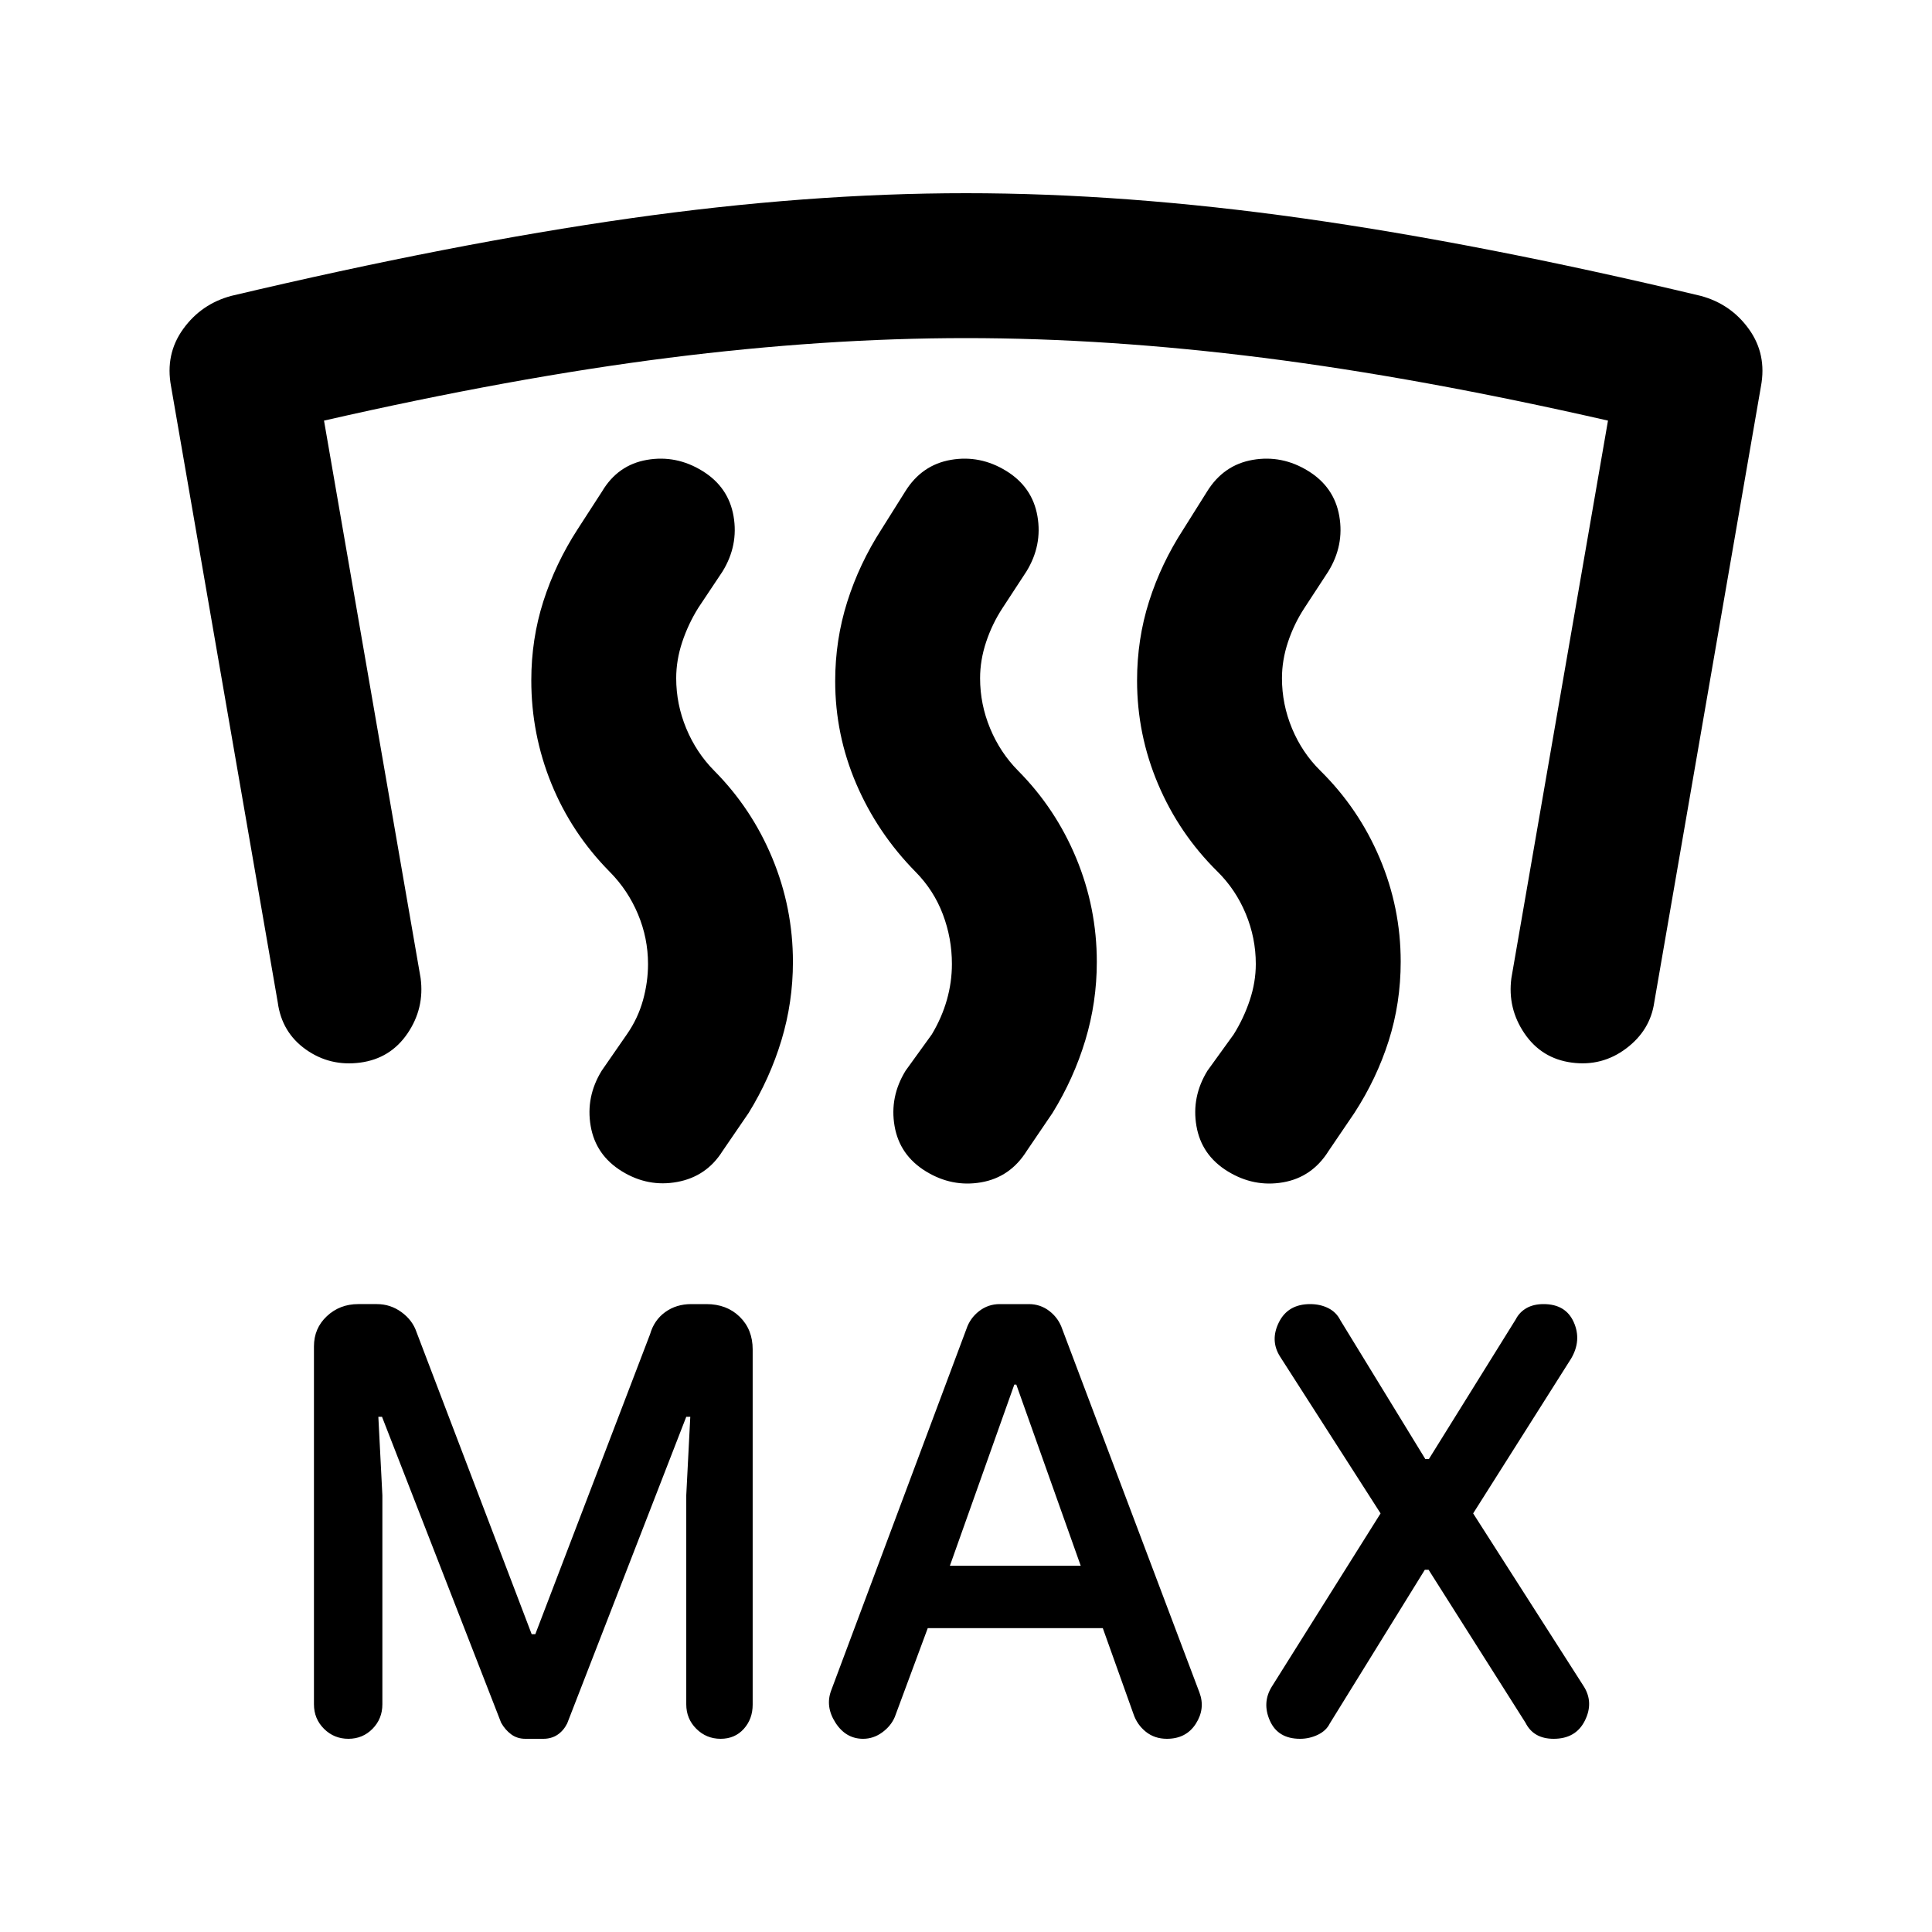 <svg xmlns="http://www.w3.org/2000/svg" height="20" viewBox="0 -960 960 960" width="20"><path d="M261.05-96Q257-96 254-98.22t-5-5.78l-59.18-152H188l2 39v103.84q0 7.23-4.89 12.19-4.89 4.97-12 4.97T161-100.96q-5-4.97-5-12.19v-177.82q0-9.03 6.42-15.03 6.41-6 15.58-6h9.26q6.74 0 12.24 4t7.5 10l57.18 150H266l57-149q2-7 7.5-11t13-4h7.5q10.12 0 16.56 6.3 6.44 6.31 6.44 16.21V-113q0 7.16-4.42 12.08-4.43 4.92-11.5 4.92-7.08 0-12.08-4.97-5-4.96-5-12.19V-217l2-39h-2l-59.18 152.39Q280-100 277-98q-3 2-7.05 2h-8.9ZM461-151l-16.39 44.18q-1.93 4.51-6.27 7.66Q434-96 428.86-96q-8.57 0-13.72-8-5.14-8-2.14-16l67.21-179.64q1.79-5.36 6.29-8.86 4.5-3.5 10.28-3.5h14.44q5.78 0 10.28 3.5 4.5 3.5 6.32 8.89L596-119q3 8-1.79 15.5-4.8 7.5-14.39 7.5-6.1 0-10.46-3.5-4.36-3.5-6.15-8.83L547.97-151H461Zm247-29-47.22 76.36Q659-100 654.82-98q-4.18 2-8.82 2-11 0-15-9t1-17l54-86-50-78q-5-8-.5-17t15.5-9q5 0 9 2t6 6l42.24 69H710l43.16-69.4q1.84-3.6 5.34-5.6 3.5-2 8.5-2 11 0 15 9t-1.31 18.05L732-208l55 86q5 8 .5 17T772-96q-5 0-8.5-2t-5.5-6l-48.15-76H708Zm-236-2h65l-32-90h-1l-32 90ZM179-432q-15 2-27-6.5T138-462L85-768q-3-16 6-28.5t24-16.5q110-26 198-38.5T480-864q79 0 167.5 12.5T845-813q15 4 24 16.5t6 28.5l-53 306q-2 14-14 23t-27 7q-15-2-23.5-14.5T751-474l48-277q-93.72-21.39-171.21-31.2Q550.29-792 480-792q-70.29 0-147.79 9.8Q254.72-772.39 161-751l48 277q2 15-6.5 27.5T179-432Zm445-49q0-12.95-5-24.98-5-12.02-14.07-20.97-19.06-18.81-29.49-43.43Q565-595 565-621.84q0-20.58 5.98-39.37T588-697l11.82-18.82Q608-729 622.5-731.5T650-726q13 8 15.5 22.5T660-676l-11.9 18.2Q643-650 640-641t-3 18q0 12.95 5 24.97 5 12.03 14.07 20.98 19.06 18.81 29.49 43.43Q696-509 696-482.16q0 20.58-5.98 39.37T673-407l-12.78 18.82Q652-375 637.5-372.5 623-370 610-378t-15.5-22.5Q592-415 600-428l13-18q5-8 8-17t3-18Zm-151 0q0-12.82-4.51-24.72-4.51-11.9-13.54-21.05Q436-546 425.5-570.44 415-594.89 415-621.56q0-20.44 5.98-39.37Q426.96-679.87 438-697l11.82-18.82Q458-729 472.5-731.5T500-726q13 8 15.5 22.5T510-676l-11.9 18.2Q493-650 490-641t-3 18q0 12.95 5 24.97 5 12.03 13.89 21 18.67 18.82 28.89 43.48Q545-508.9 545-482q0 20-5.72 38.93Q533.56-424.13 523-407l-12.78 18.82Q502-375 487.5-372.5 473-370 460-378t-15.5-22.5Q442-415 450-428l13-18q5-8.36 7.5-17.18T473-481Zm-151 0q0-12.82-4.98-24.72-4.97-11.9-14.02-21.05-19-19.23-29-43.8-10-24.56-10-51.36 0-20.55 6-39.31T287-697l12.17-18.82Q307-729 321.5-731.5 336-734 349-726t15.5 22.5Q367-689 359-676l-12 18q-5 8-8 17t-3 18q0 12.95 5 24.97 5 12.03 13.89 21 18.67 18.82 28.89 43.48Q394-508.9 394-482q0 20-5.72 38.93Q382.56-424.13 372-407l-13 19q-7.93 12.6-22.46 15.3Q322-370 309-378t-15.5-22.5Q291-415 299-428l12.6-18.2q5.4-7.8 7.9-16.8t2.5-18Z"/></svg>